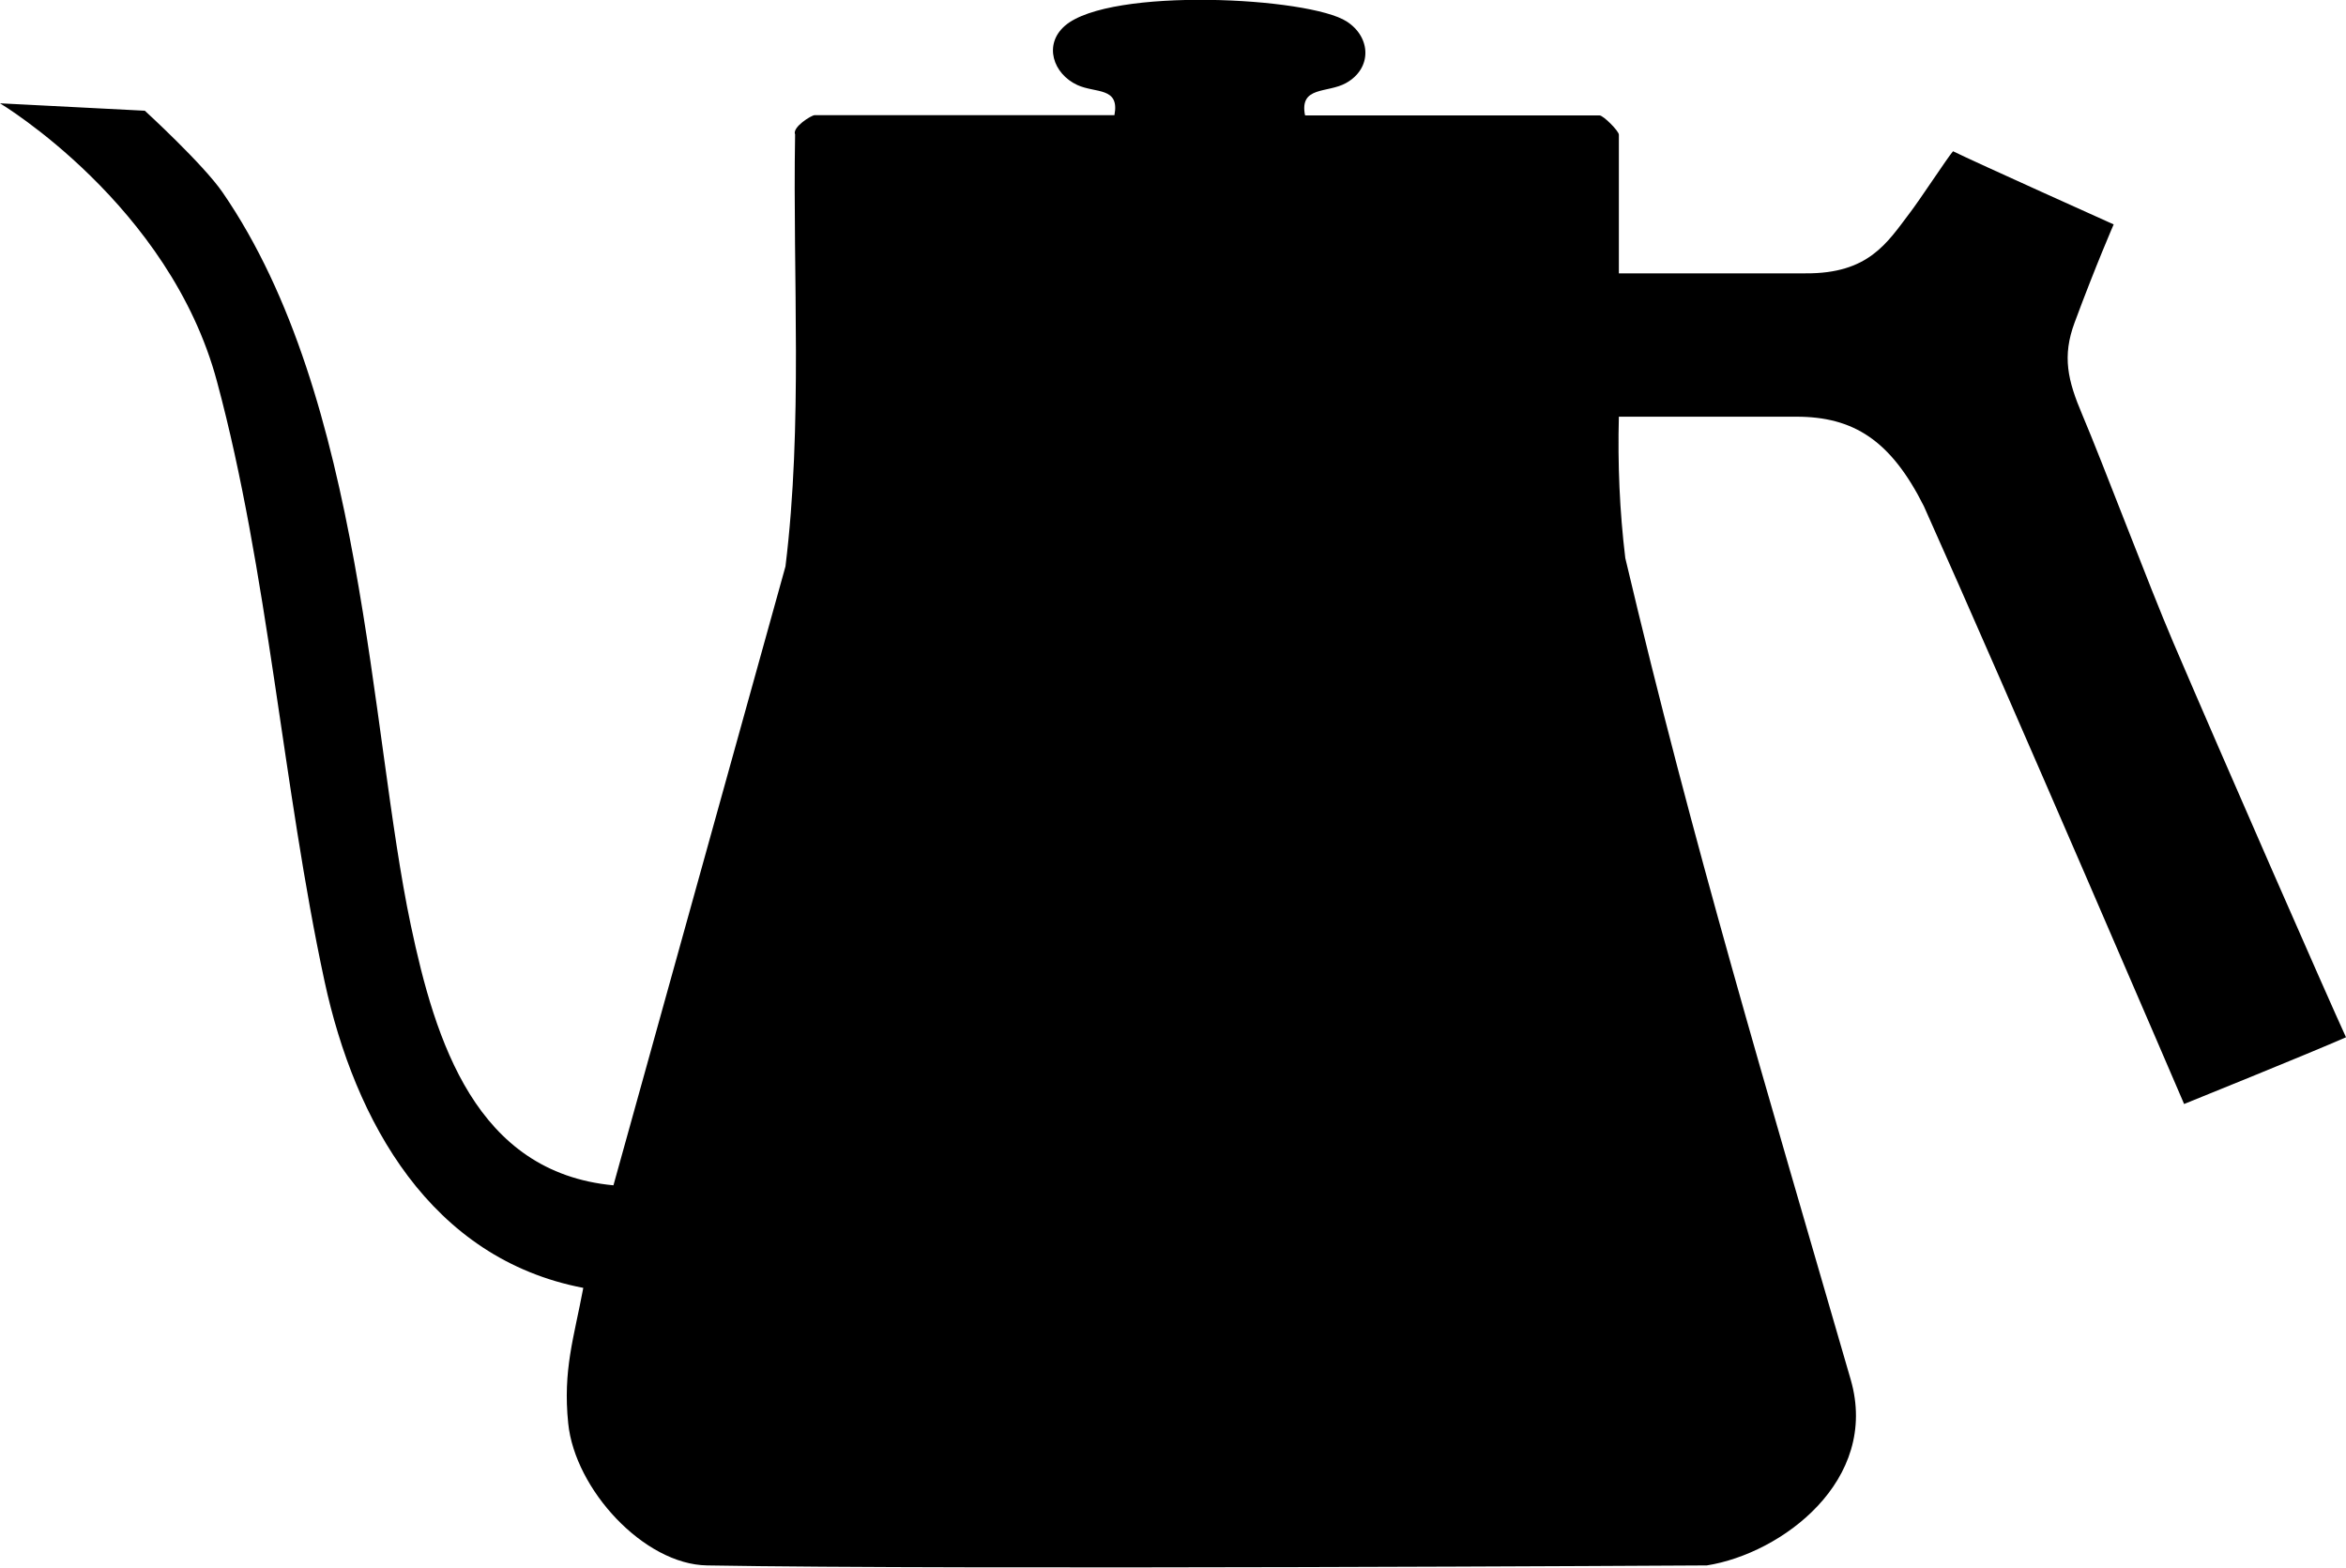 <?xml version="1.0" encoding="UTF-8"?>
<svg id="Layer_2" data-name="Layer 2" xmlns="http://www.w3.org/2000/svg" viewBox="0 0 94.92 63.43">
  <g id="Layer_1-2" data-name="Layer 1">
    <path d="M52.83,4.67h11.89c.15,0,.78.63.78.78v5.61h7.55c2.55.02,3.3-1.23,4.21-2.43.43-.56,1.52-2.23,1.76-2.51.87.43,6.5,2.96,6.5,2.96,0,0-.72,1.65-1.58,3.97-.51,1.37-.28,2.34.31,3.73.84,1.98,2.7,6.92,3.68,9.21,1.98,4.63,6.27,14.42,6.99,15.98-1.45.64-6.55,2.7-6.55,2.7,0,0-7.13-16.61-10.53-24.19-1.34-2.67-2.85-3.62-5.16-3.62h-7.18c-.05,1.91.03,3.82.26,5.72,2.75,11.64,5.69,21.39,9.12,33.24,1.18,4.08-2.79,7.04-5.82,7.52,0,0-30.24.18-40.45,0-2.56-.04-5.35-3.08-5.62-5.75-.22-2.16.23-3.45.61-5.48-6.17-1.18-9.24-6.72-10.47-12.41-1.68-7.79-2.29-16.63-4.35-24.26C6.87,8.29,0,4.18,0,4.18l5.86.3s2.37,2.17,3.15,3.31c5.73,8.33,5.94,21.72,7.61,29.64.99,4.69,2.63,10.01,8.2,10.53l6.96-25.04c.71-5.78.29-11.65.39-17.48-.13-.29.66-.78.79-.78h12.13c.22-1.15-.76-.88-1.5-1.22-.98-.45-1.38-1.64-.5-2.4,1.82-1.57,9.88-1.16,11.4-.17.99.64,1.03,1.9-.03,2.49-.75.42-1.89.11-1.66,1.3Z"/>
  </g>
</svg>